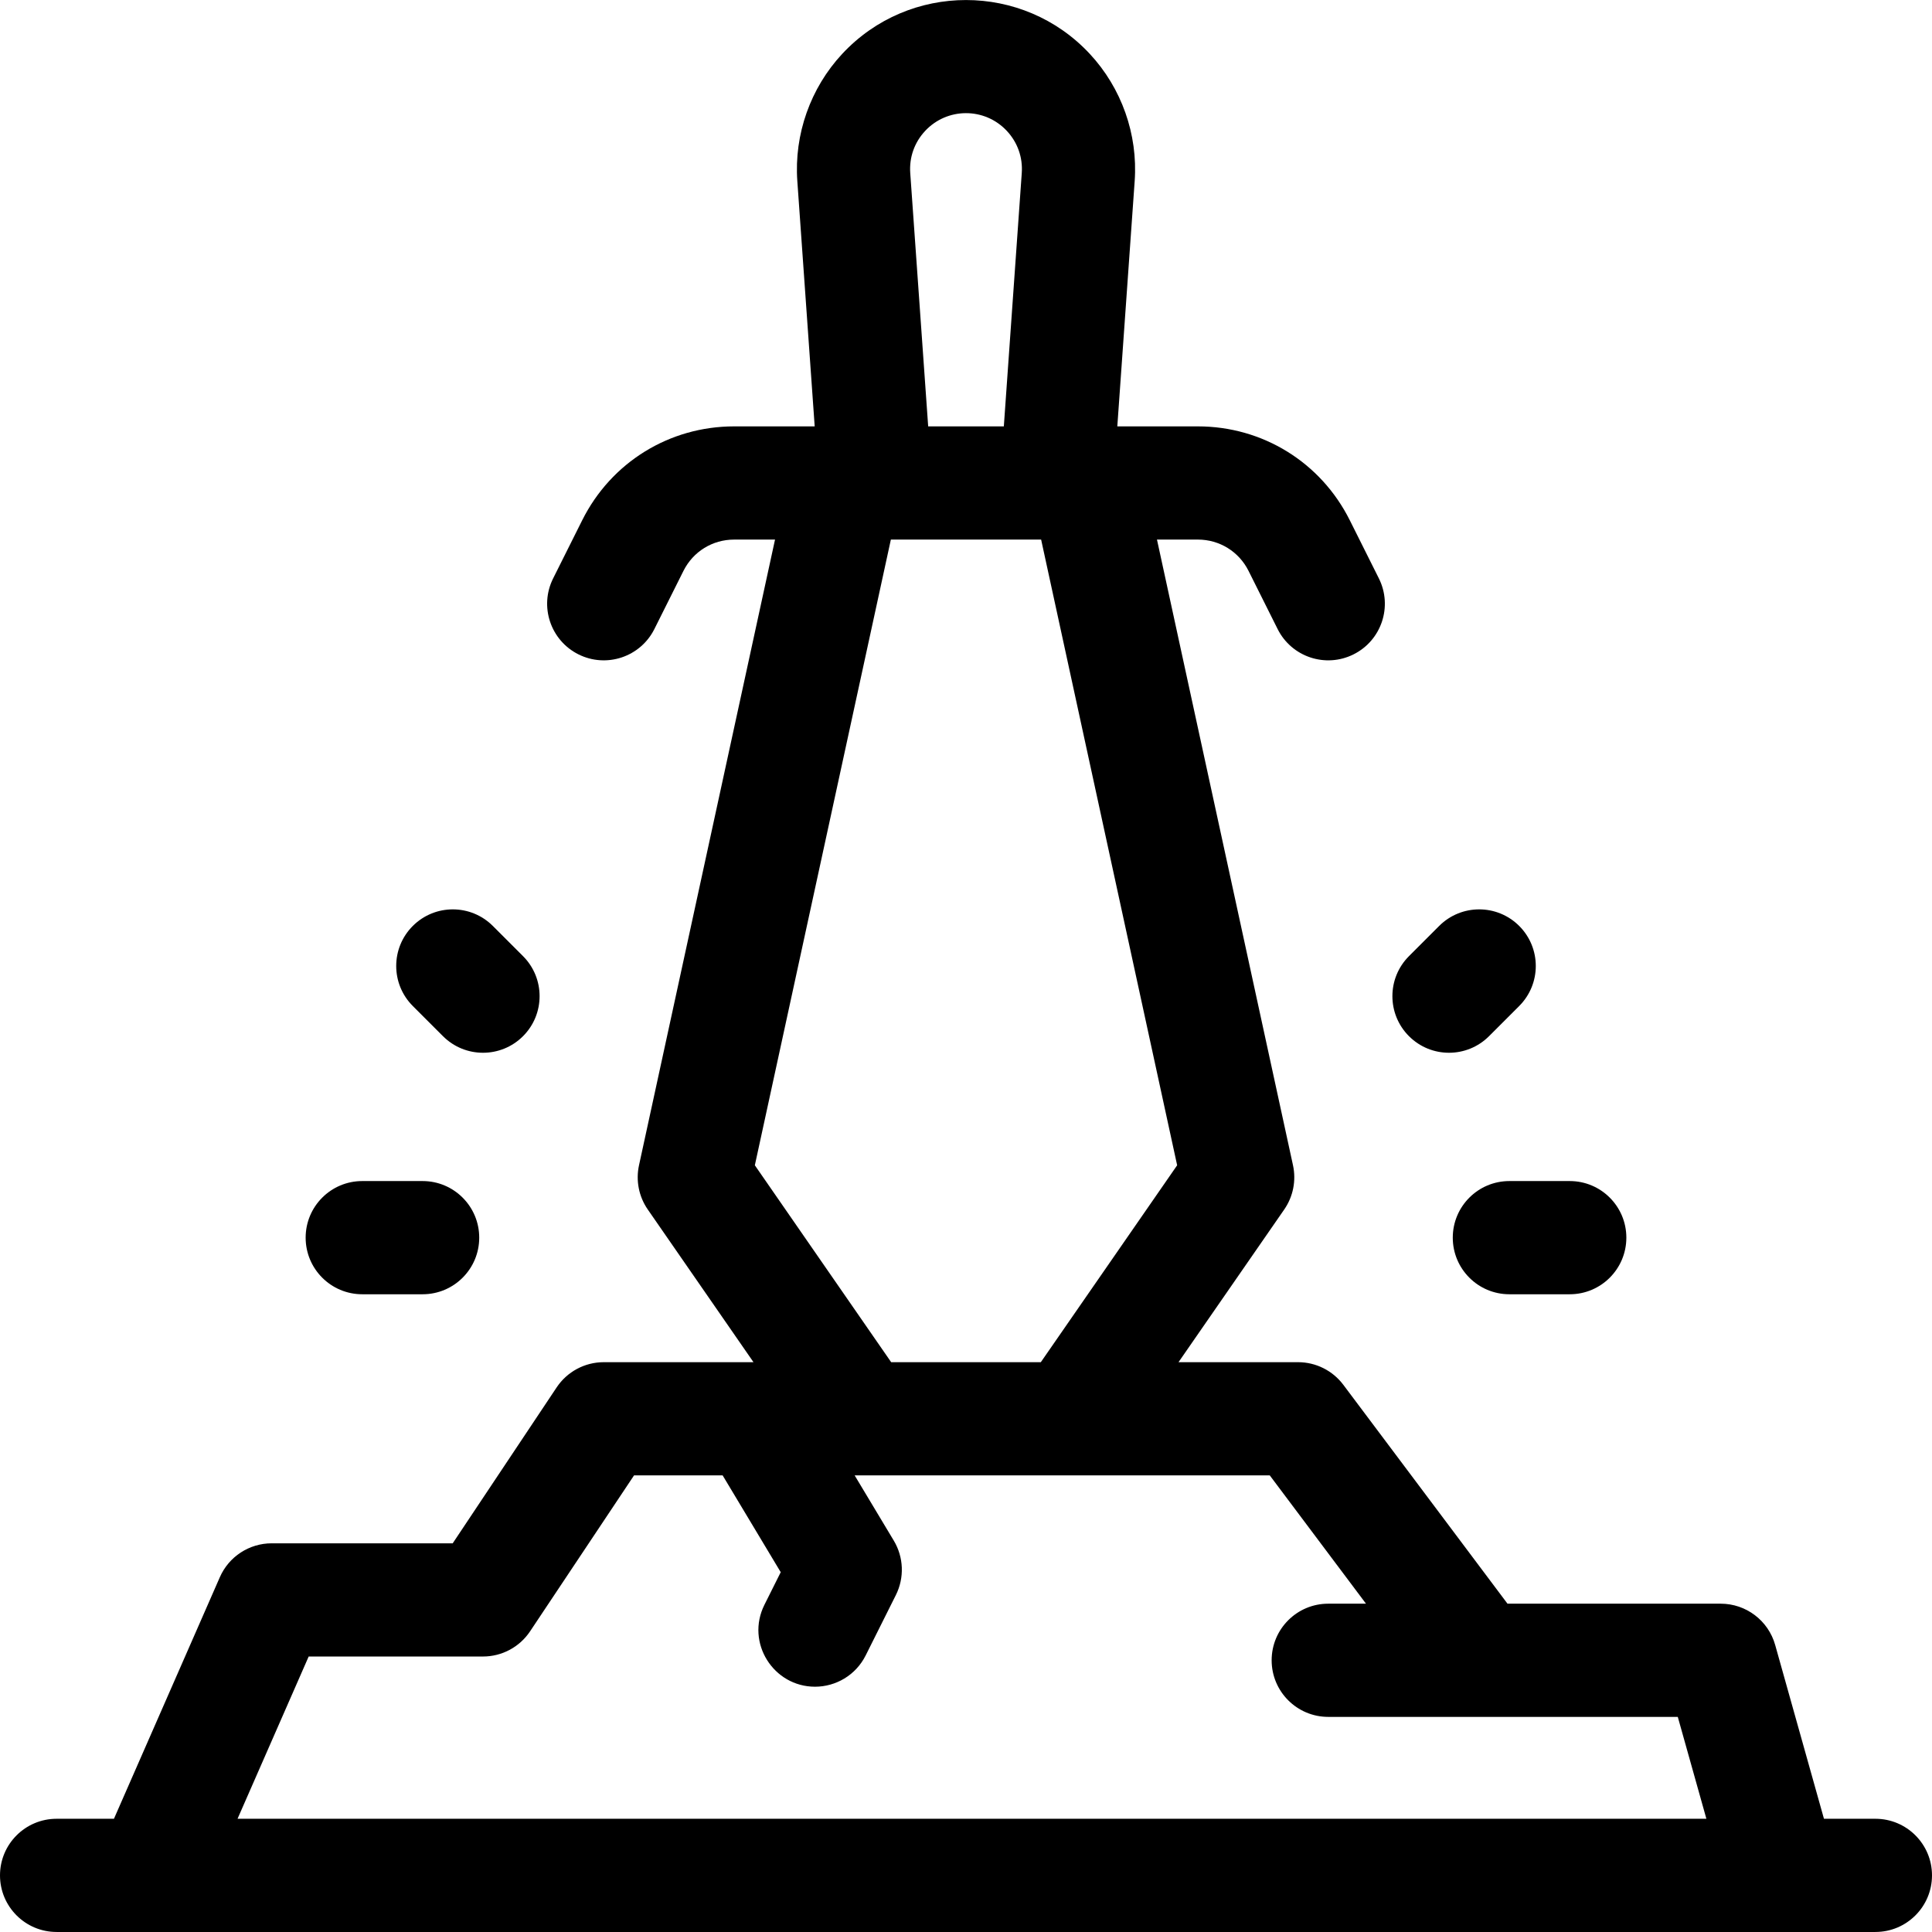 <svg id="Capa_1" enable-background="new 0 0 512 512" height="512" viewBox="0 0 512 512" width="512" xmlns="http://www.w3.org/2000/svg"><g><path d="m497 481.993h-13.631l-12.927-46.054c-1.817-6.473-7.719-10.946-14.442-10.946-6.204 0-56.5 0-56.5 0l-43.5-58c-2.833-3.777-7.279-6-12-6h-31.681l28.013-40.461c2.366-3.417 3.208-7.664 2.325-11.725l-36.046-165.813h10.848c5.718 0 10.859 3.177 13.417 8.292l7.708 15.417c3.706 7.412 12.716 10.413 20.125 6.708 7.41-3.705 10.413-12.715 6.708-20.125l-7.708-15.417c-7.672-15.343-23.094-24.875-40.249-24.875h-21.36l4.603-65.021c.875-12.36-3.468-24.648-11.914-33.714-17.703-19-47.874-19.001-65.577 0-8.446 9.065-12.789 21.354-11.914 33.714l4.603 65.021h-21.36c-17.155 0-32.577 9.532-40.25 24.875l-7.708 15.417c-3.705 7.41-.701 16.42 6.708 20.125 7.411 3.705 16.419.702 20.125-6.708l7.708-15.416c2.557-5.115 7.698-8.292 13.417-8.292h10.848l-36.046 165.813c-.883 4.062-.041 8.308 2.325 11.725l28.013 40.461h-39.681c-5.015 0-9.699 2.506-12.481 6.68l-27.547 41.32h-47.972c-5.956 0-11.347 3.523-13.738 8.978l-28.064 64.022h-15.198c-8.284 0-15 6.716-15 15s6.716 15 15 15h482c8.284 0 15-6.716 15-15s-6.716-15.001-15-15.001zm-251.839-447.285c5.831-6.259 15.782-6.329 21.678 0 2.833 3.041 4.232 6.999 3.939 11.145l-4.753 67.139h-20.049l-4.753-67.139c-.294-4.145 1.105-8.104 3.938-11.145zm-45.119 274.103 36.047-165.819h39.821l36.047 165.819-36.127 52.181h-39.662zm-118.239 130.182h46.197c5.015 0 9.699-2.506 12.481-6.68l27.547-41.32h23.479l15.394 25.657-4.318 8.635c-5.024 10.048 2.387 21.711 13.405 21.711 5.502 0 10.8-3.039 13.428-8.295l8-16c2.293-4.587 2.084-10.028-.554-14.425l-10.37-17.283h110.008l25.5 34h-10c-8.284 0-15 6.716-15 15s6.716 15 15 15h92.631l7.579 27h-389.257z"/><path d="m96 342.993h16c8.284 0 15-6.716 15-15s-6.716-15-15-15h-16c-8.284 0-15 6.716-15 15s6.716 15 15 15z"/><path d="m117.394 274.599c5.857 5.858 15.355 5.859 21.213 0 5.858-5.858 5.858-15.355 0-21.213l-8-8c-5.857-5.858-15.355-5.858-21.213 0s-5.858 15.355 0 21.213z"/><path d="m385 327.993c0 8.284 6.716 15 15 15h16c8.284 0 15-6.716 15-15s-6.716-15-15-15h-16c-8.284 0-15 6.715-15 15z"/><path d="m394.606 274.599 8-8c5.858-5.858 5.858-15.355 0-21.213-5.857-5.858-15.355-5.858-21.213 0l-8 8c-5.858 5.858-5.858 15.355 0 21.213 5.857 5.858 15.356 5.859 21.213 0z"/></g></svg>